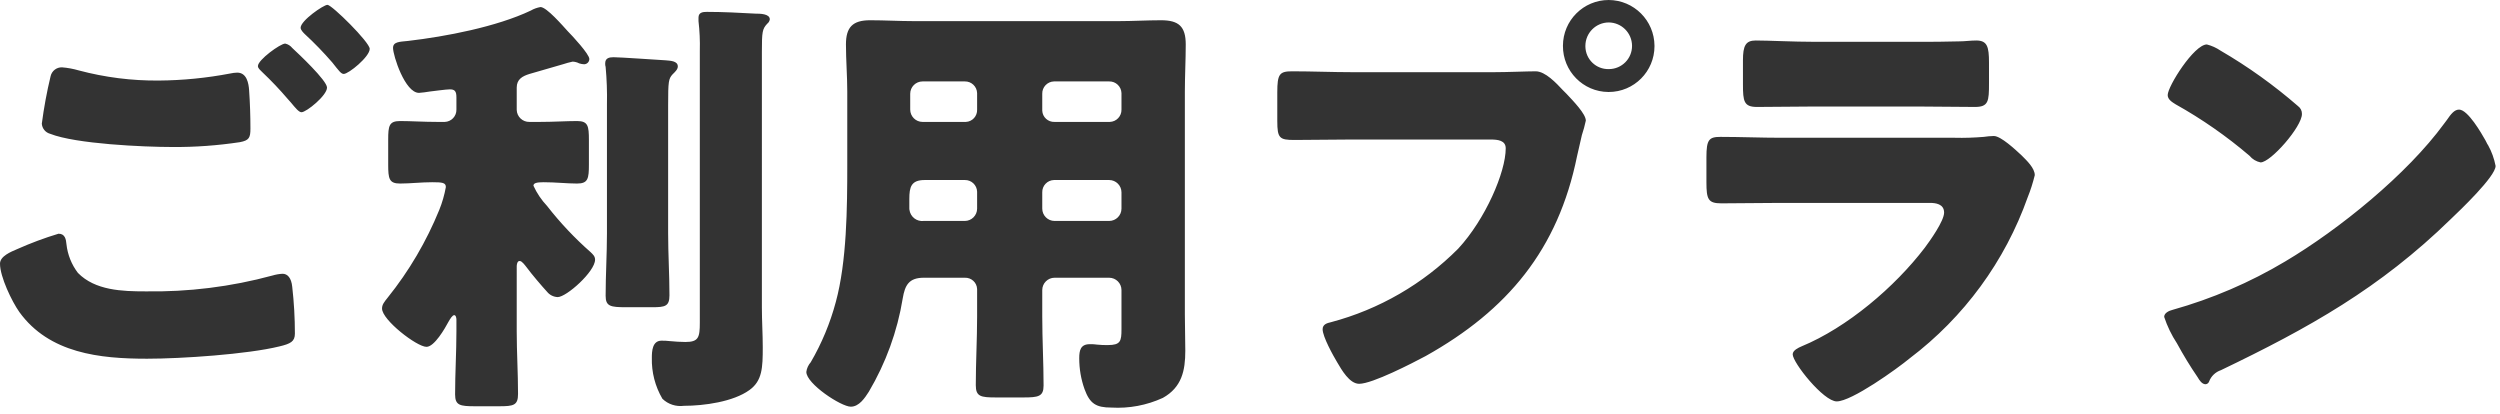 <?xml version="1.0" encoding="utf-8"?>
<!-- Generator: Adobe Illustrator 24.0.3, SVG Export Plug-In . SVG Version: 6.00 Build 0)  -->
<svg version="1.1" id="レイヤー_1" xmlns="http://www.w3.org/2000/svg" xmlns:xlink="http://www.w3.org/1999/xlink" x="0px"
	 y="0px" viewBox="0 0 284 47" style="enable-background:new 0 0 284 47;" xml:space="preserve">
<style type="text/css">
	.st0{fill:#333333;}
</style>
<path id="パス_473" class="st0" d="M0,29.95c0,1.5,1.35,4.3,2.2,5.5c3.4,4.7,9.15,5.3,14.5,5.3c3.9,0,11.4-0.5,15.05-1.4
	c1.25-0.3,1.75-0.55,1.75-1.45c0-1.77-0.1-3.54-0.3-5.3c-0.1-1.05-0.55-1.5-1.1-1.5c-0.39,0.02-0.78,0.09-1.15,0.2
	c-4.71,1.28-9.57,1.88-14.45,1.8c-2.6,0-5.7-0.1-7.65-2.1c-0.72-0.94-1.17-2.07-1.3-3.25c-0.05-0.55-0.15-1.2-0.9-1.2
	c-1.6,0.48-3.17,1.07-4.7,1.75C1.25,28.6,0,29.1,0,29.95z M32.4,4.95c-0.55,0-3.1,1.85-3.1,2.55c0,0.25,0.2,0.4,0.55,0.75
	c0.98,0.93,1.92,1.92,2.8,2.95c0.15,0.15,0.25,0.3,0.4,0.45c0.5,0.6,0.9,1.1,1.2,1.1c0.55,0,2.9-1.9,2.9-2.8
	c0-0.8-3.25-3.85-3.95-4.5C33,5.2,32.72,5.02,32.4,4.95z M37.2,0.55c-0.45,0-3.05,1.8-3.05,2.6c0,0.25,0.3,0.55,0.45,0.7
	c1.11,1.02,2.16,2.11,3.15,3.25c0.75,0.95,1,1.3,1.3,1.3C39.6,8.4,42,6.45,42,5.55C42,4.8,37.7,0.55,37.2,0.55z M7.05,7.65
	c-0.62-0.02-1.16,0.4-1.3,1c-0.43,1.78-0.76,3.58-1,5.4c0.04,0.55,0.42,1.01,0.95,1.15c2.9,1.15,10.6,1.5,13.9,1.5
	c2.56,0.02,5.12-0.17,7.65-0.55c1.05-0.2,1.2-0.5,1.2-1.55c0-1.45-0.05-2.9-0.15-4.35c-0.05-0.75-0.25-2-1.35-2
	c-0.27,0.01-0.54,0.04-0.8,0.1c-2.67,0.51-5.38,0.78-8.1,0.8C14.98,9.18,11.92,8.79,8.95,8C8.33,7.82,7.69,7.7,7.05,7.65L7.05,7.65z
	 M86.55,5.9c0-2.3,0.05-2.6,0.6-3.2c0.16-0.12,0.27-0.3,0.3-0.5c0-0.65-1.15-0.65-1.6-0.65c-1.85-0.1-3.7-0.2-5.55-0.2
	c-0.45,0-0.95,0.05-0.95,0.65v0.4c0.13,1.11,0.18,2.23,0.15,3.35v30.9c0,1.7-0.15,2.2-1.65,2.2c-0.55,0-1.2-0.05-1.75-0.1
	c-0.32-0.04-0.63-0.05-0.95-0.05c-1.05,0-1.1,1.2-1.1,1.95c-0.04,1.63,0.37,3.24,1.2,4.65c0.65,0.63,1.55,0.92,2.45,0.8
	c2.25,0,5.6-0.45,7.45-1.8c1.45-1.05,1.5-2.55,1.5-4.85c0-1.5-0.1-3-0.1-4.5V5.9z M75.9,11.9c0-2.65,0.05-2.95,0.5-3.45
	C76.65,8.2,77,7.9,77,7.55c0-0.65-0.9-0.65-1.4-0.7C74.7,6.8,70.45,6.5,69.7,6.5c-0.5,0-0.95,0.1-0.95,0.7
	c-0.01,0.14,0.01,0.27,0.05,0.4c0.13,1.41,0.18,2.83,0.15,4.25V26.5c0,2.35-0.15,4.75-0.15,7.1c0,1.2,0.55,1.3,2.3,1.3h3
	c1.45,0,1.95-0.1,1.95-1.35c0-2.35-0.15-4.7-0.15-7.05L75.9,11.9z M58.7,30.2c0.05-0.55,0.25-0.55,0.35-0.55
	c0.25,0,0.6,0.5,0.8,0.75c0.55,0.75,1.7,2.1,2.3,2.75c0.29,0.36,0.73,0.58,1.2,0.6c1,0,4.25-2.9,4.25-4.25c0-0.4-0.25-0.6-0.5-0.85
	c-1.81-1.59-3.47-3.35-4.95-5.25c-0.64-0.68-1.16-1.45-1.55-2.3c0-0.3,0.35-0.4,1.15-0.4c1.35,0,2.65,0.15,3.8,0.15
	c1.25,0,1.35-0.55,1.35-2.15v-2.8c0-1.6-0.1-2.15-1.35-2.15s-2.65,0.1-4.3,0.1h-1.1c-0.78,0.02-1.43-0.59-1.45-1.37
	c0-0.01,0-0.02,0-0.03v-2.5c0-0.95,0.65-1.3,1.45-1.55c0.55-0.15,2.8-0.8,3.8-1.1c0.36-0.12,0.73-0.22,1.1-0.3
	c0.26,0.01,0.52,0.08,0.75,0.2c0.18,0.06,0.36,0.09,0.55,0.1c0.33,0,0.6-0.27,0.6-0.6c0-0.55-1.95-2.65-2.45-3.15
	c-0.55-0.6-2.4-2.75-3.1-2.75c-0.39,0.07-0.76,0.2-1.1,0.4c-3.9,1.85-9.65,2.95-13.95,3.45c-1,0.1-1.7,0.1-1.7,0.8
	c0,0.85,1.35,5.1,2.95,5.1c0.4-0.03,0.8-0.08,1.2-0.15c0.45-0.05,1.9-0.25,2.3-0.25c0.55,0,0.75,0.2,0.75,0.9v1.4
	c0.02,0.75-0.58,1.38-1.33,1.4c-0.02,0-0.04,0-0.07,0h-0.7c-1.65,0-3.05-0.1-4.3-0.1s-1.35,0.55-1.35,2.1v2.85
	c0,1.6,0.1,2.15,1.35,2.15c1.15,0,2.4-0.15,3.65-0.15c1.15,0,1.55,0.05,1.55,0.55c-0.16,0.89-0.41,1.76-0.75,2.6
	c-1.46,3.58-3.43,6.94-5.85,9.95c-0.4,0.5-0.65,0.8-0.65,1.25c0,1.3,3.95,4.35,5.05,4.35c0.9,0,2.1-2.1,2.5-2.85
	c0.2-0.35,0.45-0.75,0.65-0.75s0.25,0.35,0.25,0.5v1.35c0,2.4-0.15,4.75-0.15,7.15c0,1.25,0.55,1.35,2.25,1.35h2.75
	c1.65,0,2.15-0.1,2.15-1.4c0-2.4-0.15-4.75-0.15-7.1V30.2z M126,20.45c0.77,0,1.4,0.63,1.4,1.4v1.85c0,0.77-0.63,1.4-1.4,1.4h-6.2
	c-0.77,0-1.4-0.63-1.4-1.4v-1.85c-0.02-0.75,0.58-1.38,1.33-1.4c0.02,0,0.04,0,0.07,0H126z M109.6,20.45
	c0.75-0.02,1.38,0.58,1.4,1.33c0,0.02,0,0.04,0,0.07v1.85c0,0.77-0.63,1.4-1.4,1.4h-4.65c-0.81,0.1-1.54-0.47-1.64-1.28
	c0-0.04-0.01-0.08-0.01-0.12v-1.1c0-1.35,0.2-2.15,1.75-2.15H109.6z M119.8,13.85c-0.74,0.03-1.37-0.54-1.4-1.28
	c0-0.04,0-0.08,0-0.12v-1.8c-0.02-0.75,0.58-1.38,1.33-1.4c0.02,0,0.04,0,0.07,0h6.2c0.75-0.02,1.38,0.58,1.4,1.33
	c0,0.02,0,0.04,0,0.07v1.8c0.02,0.75-0.58,1.38-1.33,1.4c-0.02,0-0.04,0-0.07,0H119.8z M104.8,13.85c-0.77,0-1.4-0.63-1.4-1.4
	c0,0,0,0,0,0v-1.8c0-0.77,0.63-1.4,1.4-1.4h0h4.8c0.75-0.02,1.38,0.58,1.4,1.33c0,0.02,0,0.04,0,0.07v1.8
	c0.03,0.74-0.54,1.37-1.28,1.4c-0.04,0-0.08,0-0.12,0H104.8z M109.6,31.55c0.74-0.03,1.37,0.54,1.4,1.28c0,0.04,0,0.08,0,0.12v3
	c0,2.6-0.15,5.2-0.15,7.8c0,1.3,0.55,1.4,2.3,1.4h3.1c1.7,0,2.3-0.1,2.3-1.35c0-2.6-0.15-5.2-0.15-7.85v-3c0-0.77,0.63-1.4,1.4-1.4
	h6.2c0.77,0,1.4,0.63,1.4,1.4v4.45c0,1.35-0.1,1.8-1.55,1.8c-0.4,0.01-0.8-0.01-1.2-0.05c-0.28-0.04-0.57-0.06-0.85-0.05
	c-1.05,0-1.2,0.7-1.2,1.6c0,1.19,0.2,2.38,0.6,3.5c0.6,1.65,1.3,2.1,3.05,2.1c2.01,0.12,4.02-0.26,5.85-1.1
	c2.15-1.2,2.55-3.1,2.55-5.35c0-1.35-0.05-2.75-0.05-4.1V10.4c0-1.8,0.1-3.6,0.1-5.35c0-2.05-0.8-2.75-2.8-2.75
	c-1.6,0-3.25,0.1-4.85,0.1H103.8c-1.65,0-3.3-0.1-4.95-0.1c-2,0-2.75,0.8-2.75,2.75c0,1.8,0.15,3.55,0.15,5.35v8.35
	c0,4.85-0.05,10.95-1.3,15.55c-0.64,2.4-1.6,4.71-2.85,6.85c-0.27,0.31-0.45,0.69-0.5,1.1c0,1.35,3.95,3.95,5.05,3.95
	c0.95,0,1.6-1,2.05-1.7c1.93-3.26,3.24-6.86,3.85-10.6c0.25-1.5,0.7-2.35,2.4-2.35H109.6z M182.75,0c-2.87,0-5.2,2.33-5.2,5.2l0,0
	c-0.02,2.88,2.29,5.23,5.16,5.25c0.01,0,0.02,0,0.04,0c2.88,0,5.2-2.34,5.2-5.21c0-0.01,0-0.02,0-0.04
	C187.93,2.33,185.62,0.02,182.75,0z M182.75,2.55c1.46,0.01,2.64,1.19,2.65,2.65c0.01,1.46-1.16,2.64-2.62,2.65
	c-0.01,0-0.02,0-0.03,0c-1.44,0.03-2.62-1.11-2.65-2.55c0-0.03,0-0.07,0-0.1C180.11,3.74,181.29,2.56,182.75,2.55z M153.6,8.2
	c-2.25,0-4.55-0.1-6.8-0.1c-1.45,0-1.7,0.3-1.7,2.4v3.25c0,1.95,0.25,2.15,1.95,2.15c2.15,0,4.25-0.05,6.4-0.05h15.9
	c0.8,0,1.7,0.1,1.7,1c0,2.7-2.3,8.05-5.4,11.4c-3.99,4.01-8.98,6.9-14.45,8.35c-0.45,0.1-0.95,0.25-0.95,0.8c0,0.85,1.2,3,1.65,3.75
	c0.5,0.85,1.4,2.45,2.5,2.45c1.5,0,6.05-2.35,7.55-3.15c9.3-5.2,15.05-12.1,17.2-22.7c0.2-0.85,0.35-1.55,0.55-2.4
	c0.18-0.54,0.33-1.09,0.45-1.65c0-0.75-1.4-2.2-2.2-3.05l-0.4-0.4c-0.75-0.8-2-2.15-3.1-2.15c-1,0-3.2,0.1-4.75,0.1L153.6,8.2z
	 M206.15,4.75c-2.45,0-5.2-0.15-6.7-0.15c-1.15,0-1.45,0.6-1.45,2.25V9.6c0,1.9,0.1,2.55,1.6,2.55c2.2,0,4.4-0.05,6.55-0.05h11.65
	c2.15,0,4.35,0.05,6.55,0.05c1.55,0,1.6-0.65,1.6-2.7V7.1c0-1.8-0.2-2.5-1.45-2.5c-0.65,0-1.3,0.1-1.95,0.1
	c-1.6,0.05-3.2,0.05-4.75,0.05L206.15,4.75z M202.35,15.65c-2.3,0-4.6-0.1-6.9-0.1c-1.3,0-1.6,0.3-1.6,2.3v2.85
	c0,1.95,0.2,2.4,1.7,2.4c2.2,0,4.4-0.05,6.65-0.05h17.05c0.6,0,1.6,0.1,1.6,1.1c0,0.95-1.6,3.2-2.2,4c-3.4,4.45-8.8,9.05-14,11.2
	c-0.35,0.15-1,0.45-1,0.9c0,0.95,3.5,5.35,5,5.35c1.7,0,6.85-3.7,8.3-4.9c6.16-4.66,10.82-11.02,13.4-18.3
	c0.33-0.81,0.59-1.65,0.8-2.5c0-0.8-0.9-1.65-1.5-2.25c-0.7-0.65-2.35-2.2-3.15-2.2c-0.39,0.01-0.77,0.04-1.15,0.1
	c-1.1,0.09-2.2,0.13-3.3,0.1H202.35z M250.7,5.05c-1.45,0-4.45,4.75-4.45,5.75c0,0.5,0.5,0.8,0.9,1.05c2.99,1.67,5.8,3.63,8.4,5.85
	c0.32,0.39,0.76,0.65,1.25,0.75c1.15,0,4.7-4.05,4.7-5.5c0.01-0.36-0.16-0.69-0.45-0.9c-2.73-2.37-5.67-4.48-8.8-6.3
	C251.78,5.43,251.25,5.19,250.7,5.05z M279.35,12.45c-0.55,0-0.95,0.55-1.4,1.2c-0.1,0.15-0.2,0.25-0.3,0.4
	c-4.2,5.75-11.9,12-18.05,15.65c-4,2.39-8.31,4.24-12.8,5.5c-0.4,0.1-0.95,0.35-0.95,0.8c0.35,1.06,0.84,2.07,1.45,3
	c0.72,1.32,1.5,2.61,2.35,3.85c0.2,0.35,0.5,0.8,0.9,0.8c0.18-0.01,0.34-0.13,0.4-0.3c0.23-0.62,0.73-1.09,1.35-1.3
	c10-4.8,18.05-9.3,26.1-17.15c1.05-1,5.1-4.85,5.1-6.05c-0.16-0.82-0.44-1.62-0.85-2.35c-0.15-0.2-0.2-0.4-0.3-0.55
	C281.9,15.15,280.35,12.45,279.35,12.45z"/>
</svg>
